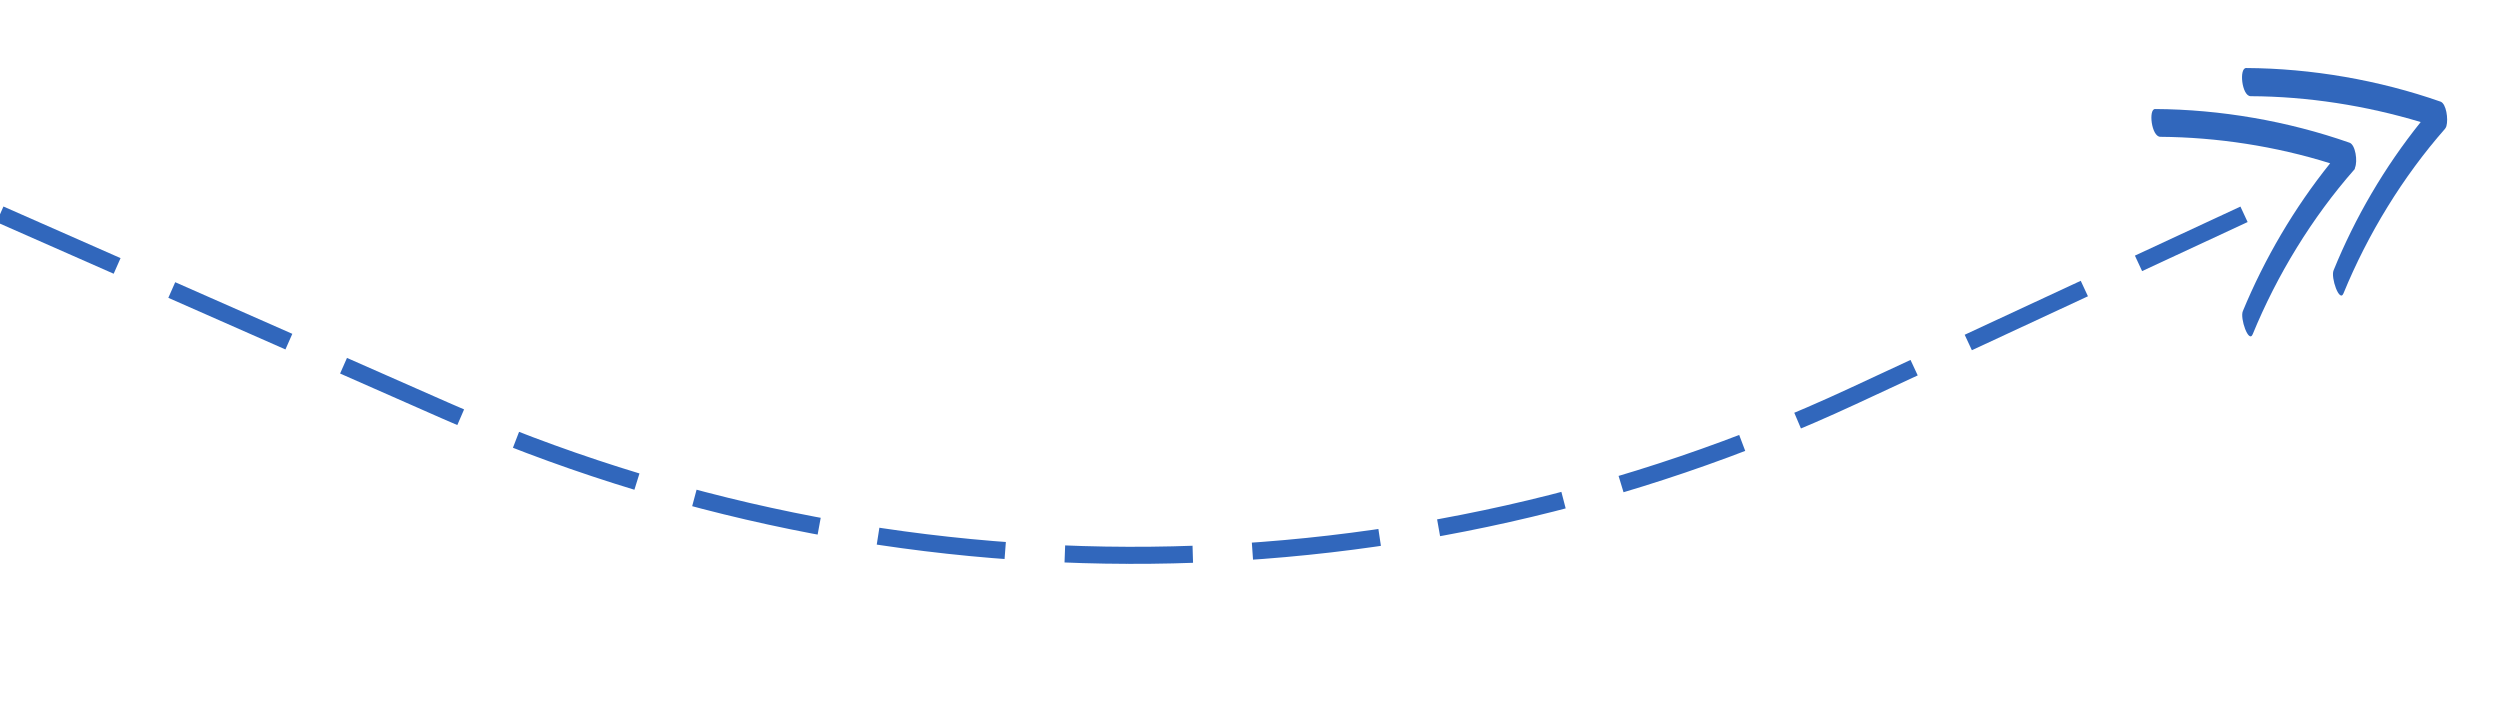 <svg width="293" height="85" viewBox="0 0 293 85" fill="none" xmlns="http://www.w3.org/2000/svg">
<g clip-path="url(#clip0)">
<path d="M0 25.117L52.143 48.099C104.808 71.31 164.92 70.709 217.11 46.449L263 25.117" stroke="#3167BC" stroke-width="2" stroke-linejoin="round" stroke-dasharray="15 7"/>
<path d="M263.772 11.274C270.482 11.301 277.298 12.376 283.707 14.305C279.489 19.55 276.013 25.497 273.497 31.683C273.14 32.513 274.185 35.514 274.654 34.39C277.499 27.448 281.603 20.731 286.558 15.093C286.586 15.02 286.636 14.997 286.664 14.924L286.692 14.85L286.72 14.777C286.953 13.941 286.703 12.166 286.042 11.915C278.813 9.381 270.891 8.012 263.261 7.972C262.393 7.936 262.729 11.256 263.772 11.274Z" fill="#3167BC"/>
<path d="M253.186 16.034C259.846 16.084 266.713 17.137 273.093 19.139C268.876 24.384 265.4 30.331 262.861 36.466C262.504 37.297 263.549 40.297 264.017 39.173C266.863 32.231 270.967 25.514 275.921 19.877C275.972 19.854 275.972 19.854 275.949 19.803C276 19.78 276.028 19.707 276.005 19.656C276.334 18.899 276.066 16.95 275.355 16.721C268.126 14.187 260.204 12.818 252.574 12.778C251.779 12.77 252.143 16.016 253.186 16.034Z" fill="#3167BC"/>
</g>
<defs>
<clipPath id="clip0">
<rect width="292.777" height="84.617" fill="white" transform="matrix(1 0 0 -1 0 84.617)"/>
</clipPath>
</defs>
</svg>
